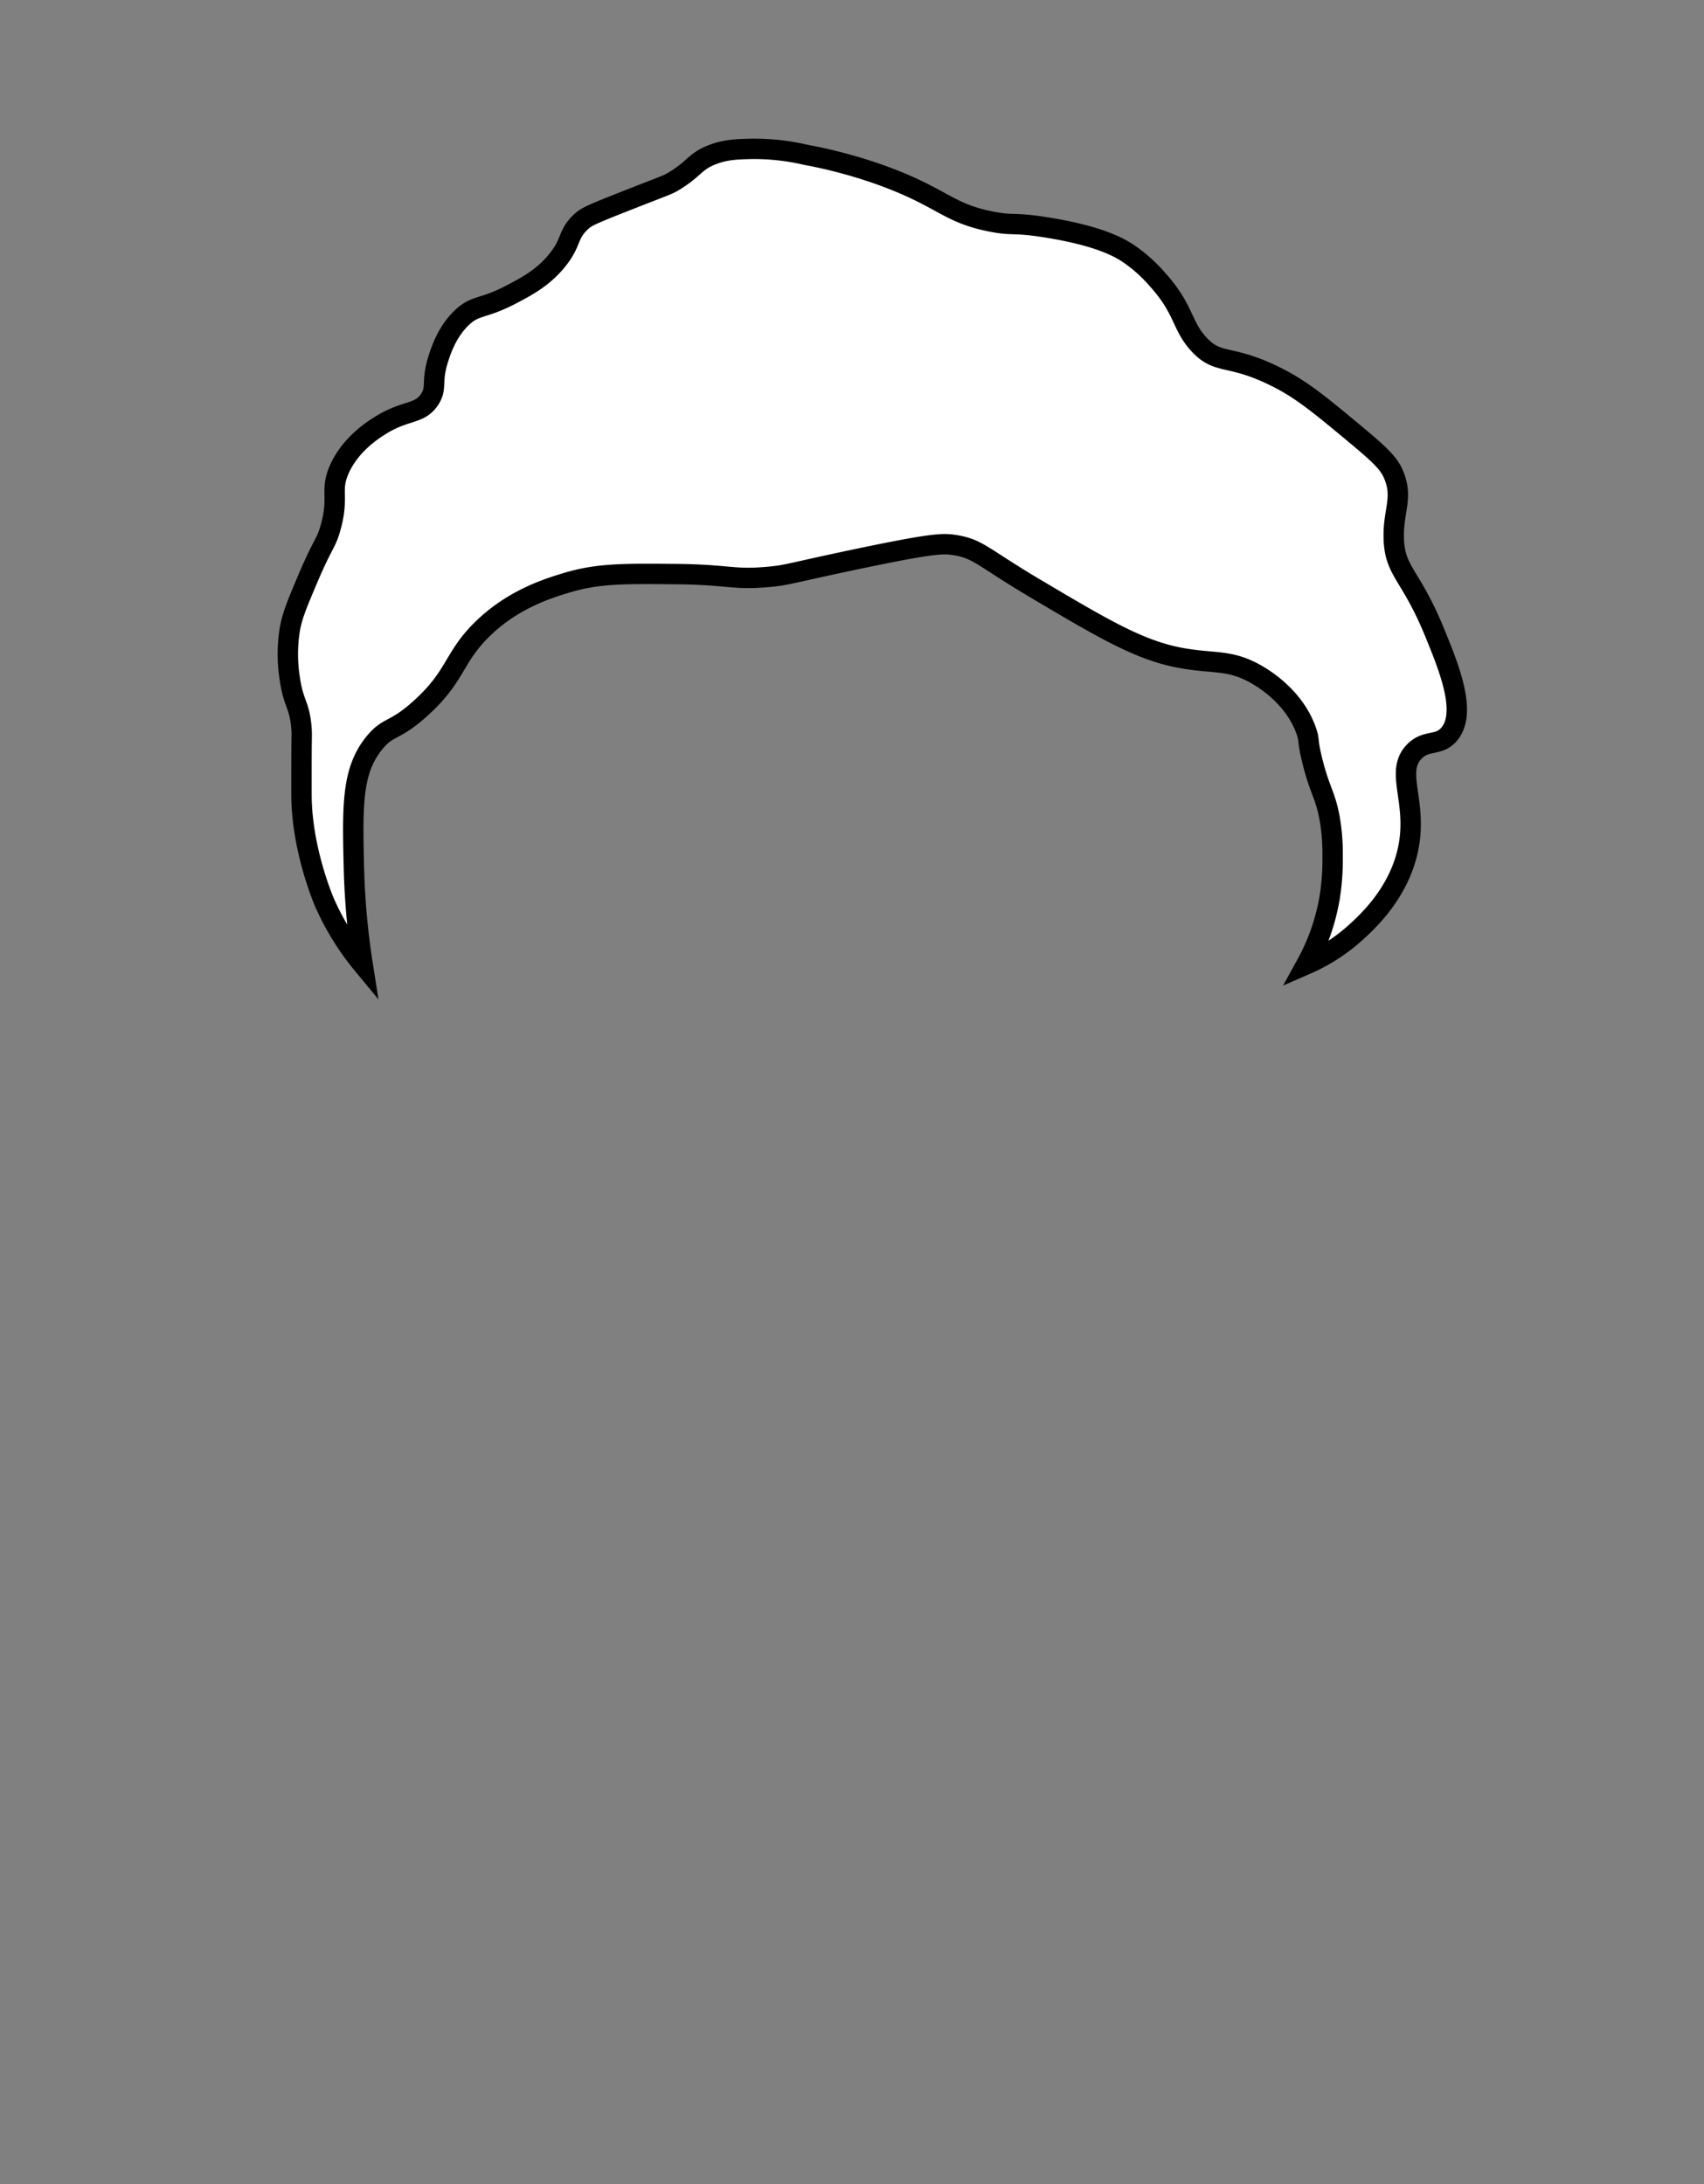 <svg xmlns="http://www.w3.org/2000/svg" viewBox="0 0 585 750"><rect x="0" y="0" width="585" height="750" fill="#808080" stroke="none"/><defs><style>.unno{fill:#fff;stroke:#000;stroke-miterlimit:10;stroke-width:7px;}.doos{fill:none;opacity:0;}</style></defs><g id="Capa_2" data-name="Capa 2"><g id="Capa_1-2" data-name="Capa 1"><path class="unno" d="M276.5,53.13a77.94,77.94,0,0,0-19-2c-4.81.13-8.55.27-13,2-6,2.34-6.05,4.76-13,9-2.37,1.45-2.67,1.35-17,7-11.94,4.71-13.24,5.37-15,7-4.71,4.37-3.11,6.81-8,13s-10.75,9.24-16,12c-9.77,5.14-12.17,3.4-17,8-5,4.8-7.06,11.09-8,14-2.61,8.11-.33,9.93-3,14-3.49,5.32-8.2,3.46-17,9-2.45,1.54-10.16,6.4-14,15-3.3,7.41,0,9.29-3,20-1.59,5.74-2.46,4.93-8,18-3.46,8.18-5.21,12.36-6,17a53.47,53.47,0,0,0,0,17c1.3,8.88,3.39,8.82,4,17,.17,2.27,0,2.6,0,14,0,4.45,0,8.23,0,9,.12,19.17,8,37,8,37a90.67,90.67,0,0,0,13,21,254.53,254.53,0,0,1-3-33c-.54-21.88-.67-33.53,7-43,4.87-6,6.8-3.64,16-12,12.14-11,11.09-17.25,21-27,10.62-10.44,22.86-14.14,29-16,10.66-3.22,19.44-3.15,37-3,18.9.16,19.75,2.06,32,1,6.84-.59,7.49-1.26,30-6,26.39-5.55,30.07-5.58,34-5,8.3,1.24,9.47,4,28,15,24.27,14.38,36.41,21.57,51,24,10.53,1.75,15.56.45,24,5,2.62,1.41,13.83,7.85,18,20,1.19,3.46.2,2.7,2,10,2.56,10.37,4.55,11.89,6,20a71.78,71.78,0,0,1,1,13,83.07,83.07,0,0,1-1,14,72.74,72.74,0,0,1-8,23,62.21,62.21,0,0,0,17-11c3.94-3.58,14.95-13.62,18-29,3.19-16.08-4.73-26,2-33,4.18-4.36,8.38-1.73,12-6,6.28-7.4,0-22.76-5-35-8.19-20-13.58-20.65-14-32-.35-9.59,3.31-14,0-22-1.39-3.35-3.39-5.82-12-13-12.64-10.53-18.95-15.8-27-20-17.23-9-21.05-4.36-28-12-5.95-6.54-4.86-11.82-14-22a51.82,51.82,0,0,0-10-9c-3-2-9.77-6.07-28-9-12-1.93-11.31-.52-19-2-15.41-3-16.79-8.32-38-16A170.45,170.45,0,0,0,276.5,53.13Z"/><rect class="doos" width="585" height="750"/></g></g></svg>